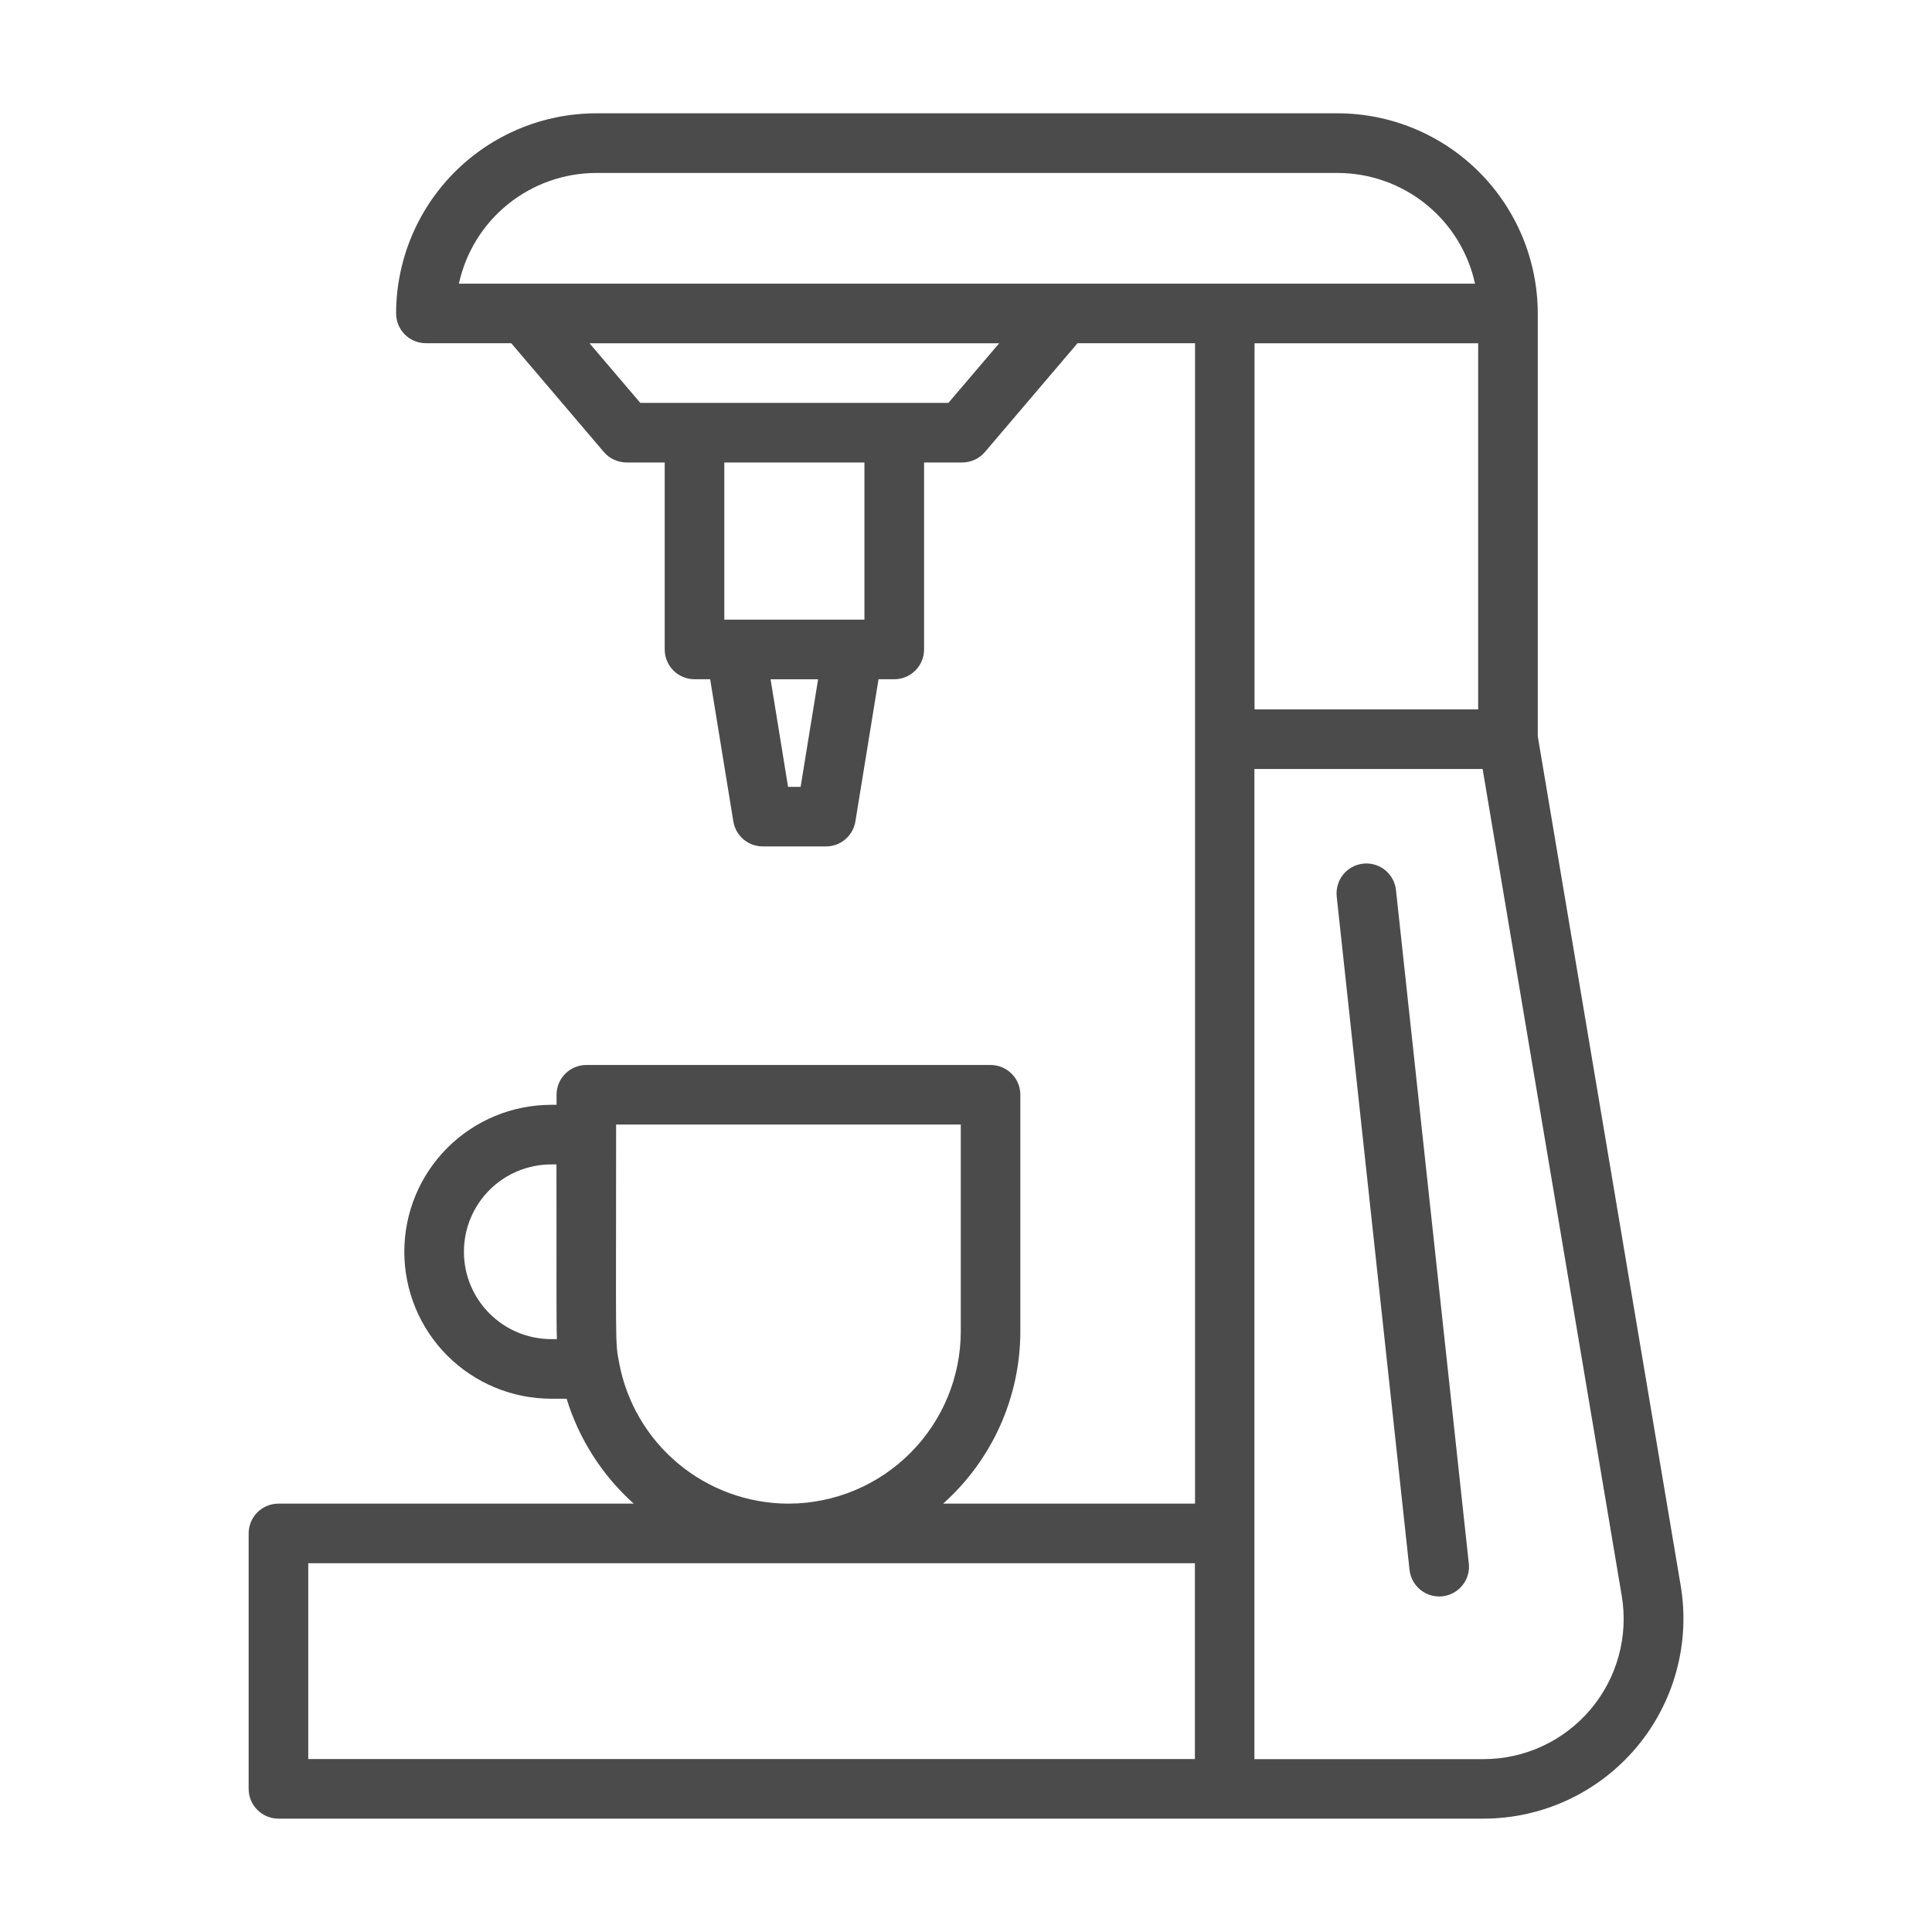 <svg width="40" height="40" viewBox="0 0 40 40" fill="none" xmlns="http://www.w3.org/2000/svg">
<path d="M34.796 32.824L31.838 15.245V6.499C31.838 6.496 31.838 6.492 31.838 6.489C31.836 5.391 31.4 4.338 30.623 3.561C29.846 2.784 28.793 2.347 27.695 2.346H12.343C11.245 2.347 10.192 2.784 9.415 3.561C8.639 4.338 8.202 5.391 8.201 6.489C8.201 6.652 8.266 6.809 8.381 6.925C8.497 7.041 8.654 7.106 8.818 7.106H10.585L12.502 9.358C12.56 9.426 12.632 9.481 12.713 9.518C12.794 9.555 12.883 9.575 12.972 9.575H13.762V13.446C13.762 13.527 13.777 13.607 13.809 13.682C13.839 13.757 13.885 13.825 13.942 13.882C13.999 13.94 14.068 13.985 14.142 14.016C14.217 14.047 14.298 14.063 14.379 14.063H14.703L15.183 17.007C15.206 17.151 15.281 17.282 15.392 17.377C15.504 17.472 15.645 17.524 15.792 17.524H17.1C17.247 17.525 17.389 17.473 17.5 17.378C17.612 17.283 17.687 17.151 17.71 17.007L18.189 14.063H18.515C18.679 14.063 18.836 13.998 18.951 13.882C19.067 13.767 19.132 13.61 19.132 13.446V9.575H19.922C20.011 9.575 20.099 9.555 20.181 9.518C20.262 9.481 20.334 9.426 20.392 9.358L22.309 7.106H24.742V31.131H19.527C20.029 30.682 20.431 30.133 20.707 29.518C20.982 28.903 21.125 28.237 21.125 27.564V22.666C21.125 22.502 21.06 22.345 20.945 22.23C20.829 22.114 20.672 22.049 20.508 22.049H12.14C11.976 22.049 11.819 22.114 11.704 22.23C11.588 22.345 11.523 22.502 11.523 22.666V22.874H11.414C10.607 22.874 9.833 23.194 9.262 23.765C8.691 24.335 8.371 25.109 8.371 25.916C8.371 26.723 8.691 27.497 9.262 28.068C9.833 28.638 10.607 28.959 11.414 28.959H11.731C11.988 29.796 12.469 30.547 13.121 31.131H5.765C5.602 31.131 5.445 31.196 5.329 31.311C5.213 31.427 5.148 31.584 5.148 31.748V37.036C5.148 37.2 5.213 37.357 5.329 37.472C5.445 37.588 5.602 37.653 5.765 37.653H30.711C31.313 37.653 31.908 37.522 32.455 37.268C33.001 37.015 33.485 36.645 33.874 36.186C34.263 35.726 34.547 35.187 34.706 34.606C34.866 34.025 34.896 33.417 34.796 32.823V32.824ZM11.414 27.725C10.934 27.725 10.474 27.534 10.135 27.195C9.795 26.856 9.605 26.396 9.605 25.916C9.605 25.436 9.795 24.977 10.135 24.637C10.474 24.298 10.934 24.108 11.414 24.108H11.521C11.525 26.063 11.515 27.281 11.53 27.725H11.414ZM12.819 28.218V28.216C12.733 27.758 12.756 28.02 12.756 23.282H19.892V27.564C19.891 28.506 19.517 29.41 18.852 30.078C18.188 30.746 17.286 31.125 16.344 31.131H16.303C15.475 31.125 14.674 30.831 14.039 30.3C13.403 29.769 12.972 29.033 12.819 28.219V28.218ZM24.739 36.419H6.382V32.365H24.739V36.419ZM16.576 16.291H16.316L15.954 14.064H16.938L16.576 16.291ZM17.897 12.829H14.996V9.575H17.897V12.829ZM19.636 8.341H13.257L12.205 7.107H20.687L19.636 8.341ZM9.501 5.873C9.642 5.224 10.001 4.643 10.518 4.227C11.035 3.81 11.679 3.582 12.343 3.581H27.696C28.36 3.582 29.004 3.81 29.521 4.227C30.038 4.643 30.397 5.224 30.539 5.873H9.501ZM30.604 7.107V14.687H25.974V7.107H30.604ZM32.931 35.391C32.658 35.714 32.318 35.974 31.934 36.152C31.55 36.33 31.132 36.422 30.709 36.421H25.971C25.971 31.198 25.971 33.358 25.971 15.921H30.696L33.575 33.031C33.646 33.447 33.625 33.874 33.514 34.281C33.403 34.689 33.204 35.067 32.932 35.39L32.931 35.391Z" fill="#4B4B4B"/>
<path d="M28.902 18.427C28.894 18.347 28.869 18.269 28.83 18.198C28.791 18.127 28.739 18.064 28.676 18.013C28.613 17.962 28.54 17.925 28.462 17.902C28.384 17.879 28.303 17.872 28.223 17.881C28.142 17.889 28.064 17.914 27.993 17.953C27.922 17.992 27.859 18.044 27.808 18.107C27.757 18.17 27.72 18.243 27.697 18.321C27.674 18.398 27.667 18.48 27.675 18.561L29.183 32.503C29.201 32.665 29.282 32.814 29.41 32.917C29.538 33.02 29.701 33.067 29.863 33.05C30.026 33.032 30.175 32.95 30.278 32.823C30.38 32.696 30.428 32.532 30.41 32.37L28.902 18.427Z" fill="#4B4B4B"/>
</svg>
